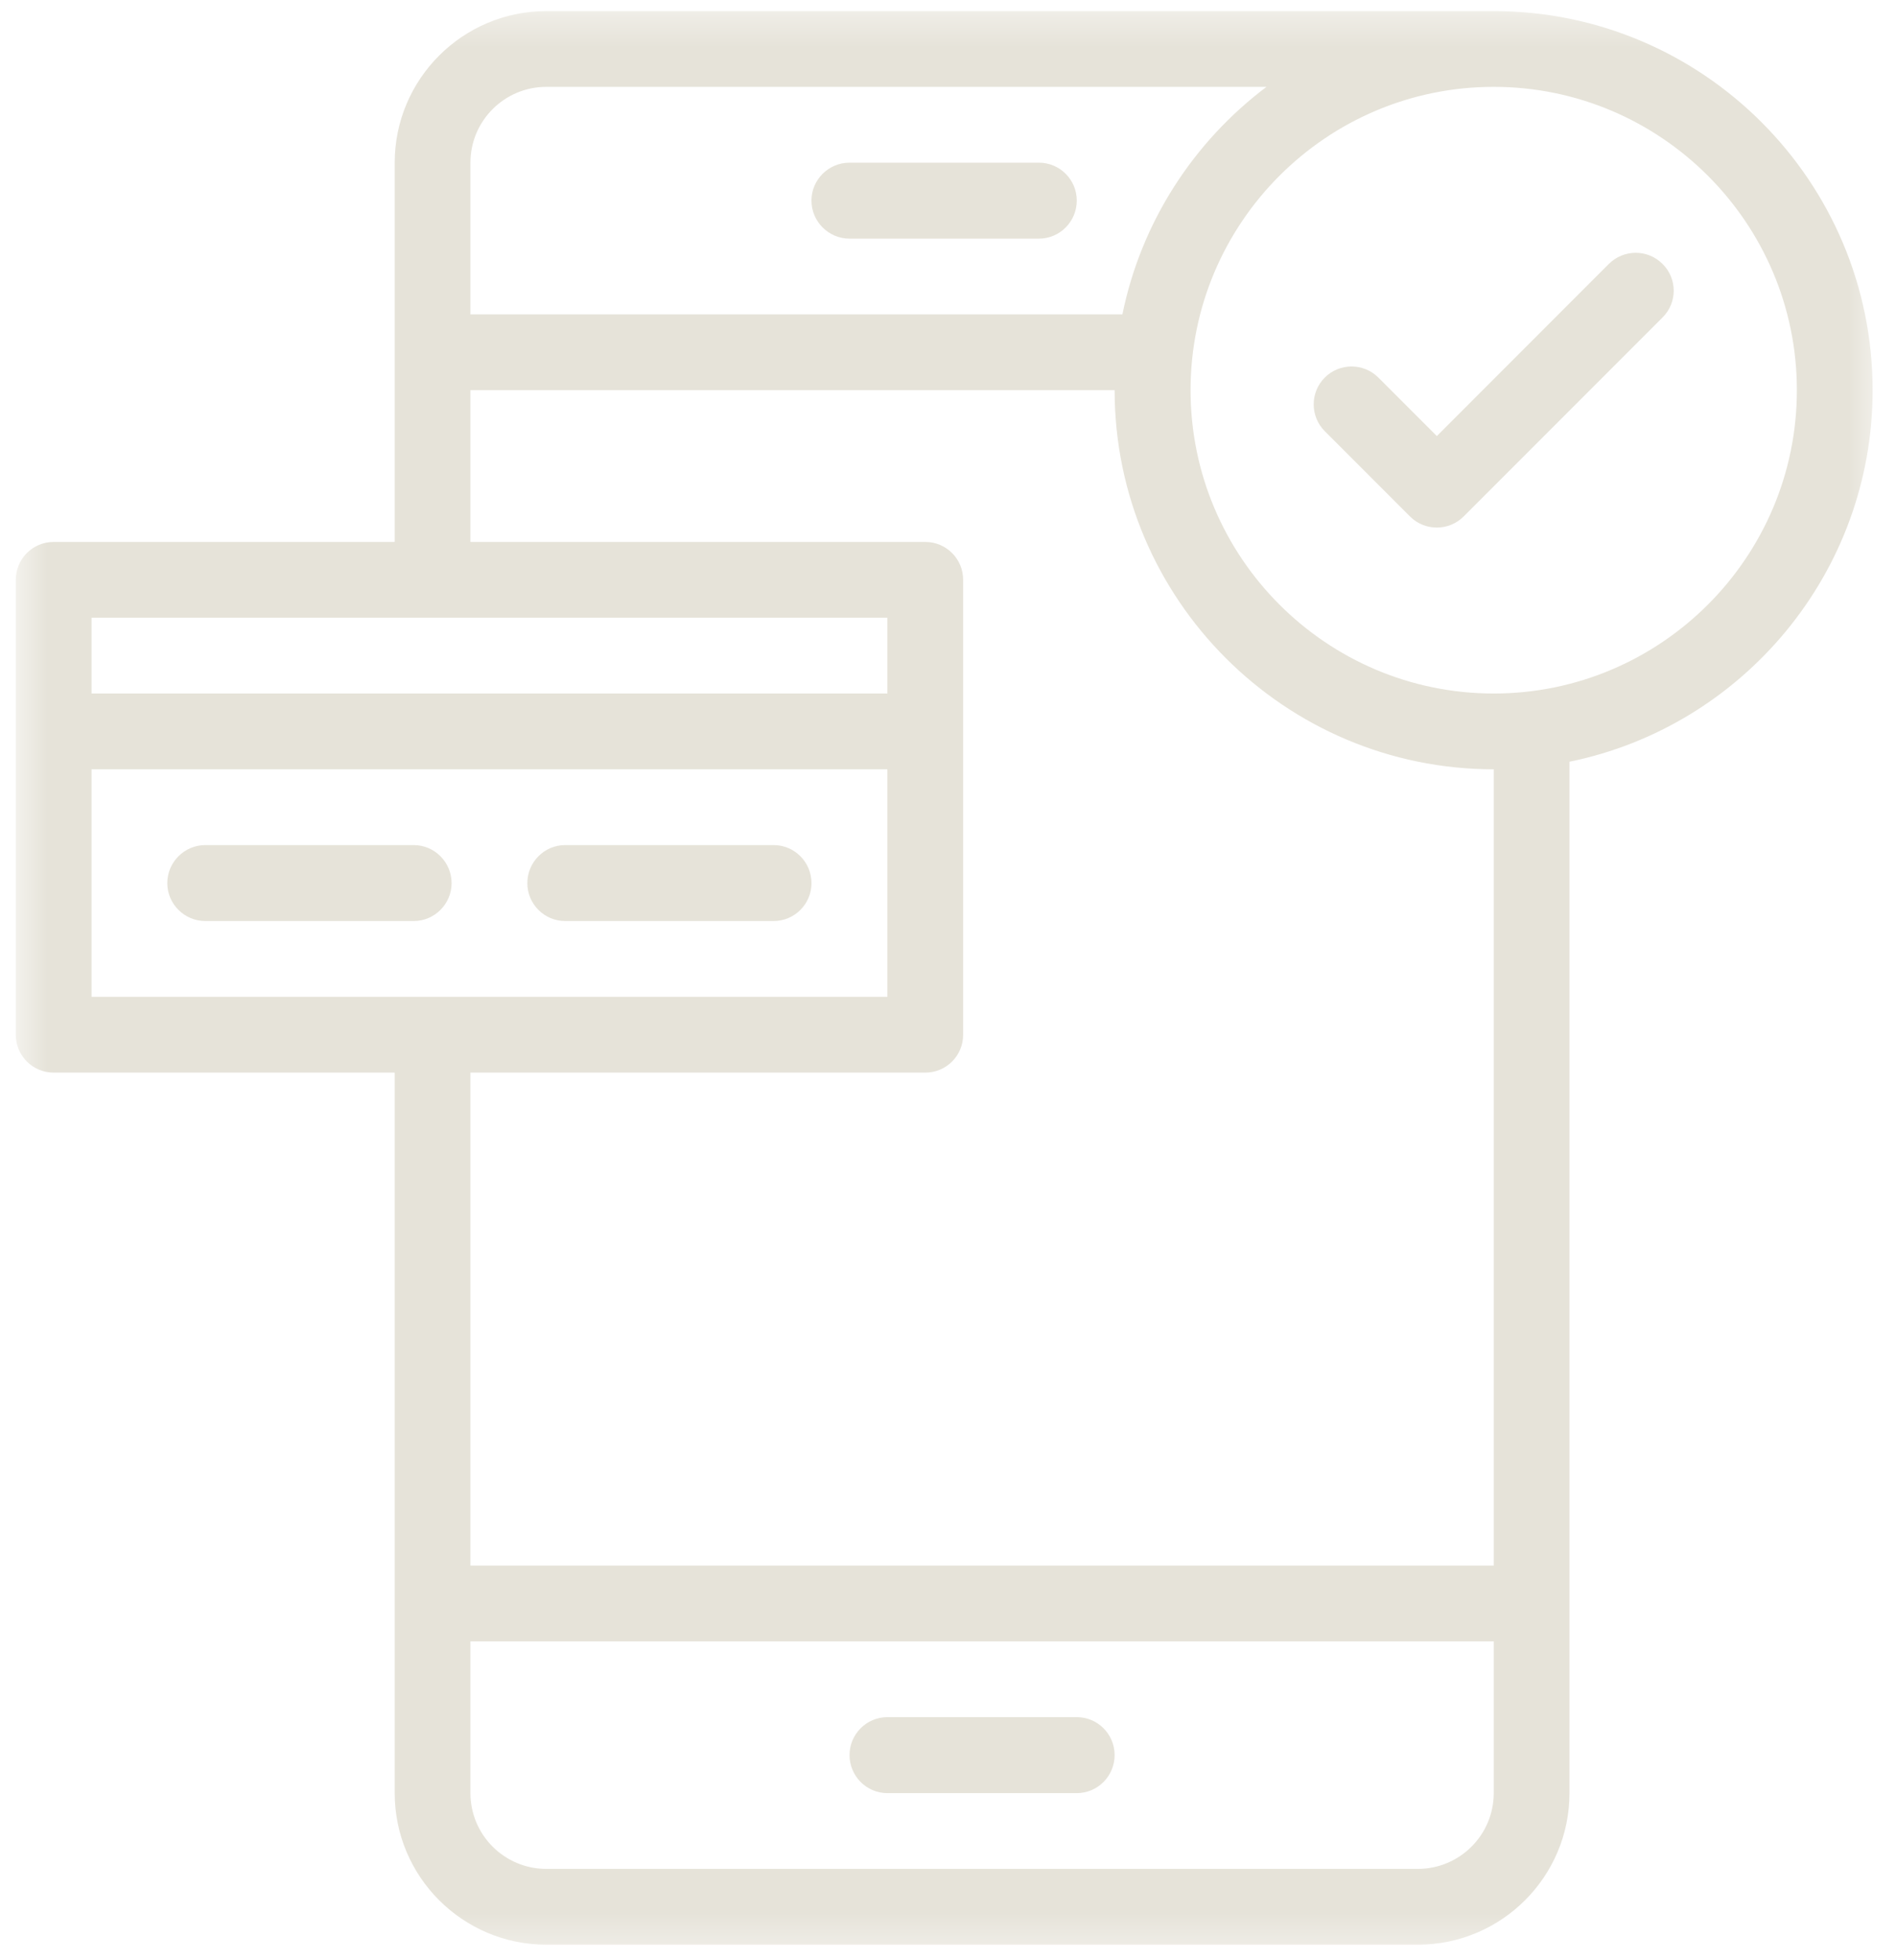 <svg width="60" height="62" viewBox="0 0 60 62" fill="none" xmlns="http://www.w3.org/2000/svg">
    <path d="M17.887 29.131H24.481C25.145 29.131 25.68 28.591 25.68 27.933C25.68 27.269 25.145 26.729 24.481 26.729H17.887C17.223 26.729 16.688 27.269 16.688 27.933C16.688 28.591 17.223 29.131 17.887 29.131Z" fill="#E6E3D9"/>
    <path d="M14.291 27.933C14.291 27.269 13.75 26.729 13.093 26.729H6.498C5.835 26.729 5.294 27.269 5.294 27.933C5.294 28.591 5.835 29.131 6.498 29.131H13.093C13.75 29.131 14.291 28.591 14.291 27.933Z" fill="#E6E3D9"/>
    <mask id="mask0_389_220" style="mask-type:luminance" maskUnits="userSpaceOnUse" x="0" y="0" width="60" height="62">
    <path d="M0.5 0.32H59.5V61.68H0.5V0.32Z" fill="white"/>
    </mask>
    <g mask="url(#mask0_389_220)">
    <path d="M59.26 12.341C59.26 5.728 53.883 0.351 47.27 0.351C46.594 0.351 18.39 0.351 17.29 0.351C14.642 0.351 12.491 2.502 12.491 5.144V17.141H1.698C1.035 17.141 0.5 17.676 0.5 18.339V32.727C0.5 33.391 1.035 33.925 1.698 33.925H12.491V56.714C12.491 59.357 14.642 61.508 17.29 61.508H44.867C47.516 61.508 49.667 59.357 49.667 56.714V24.092C55.13 22.98 59.26 18.131 59.26 12.341ZM17.29 2.747H40.079C37.775 4.481 36.115 7.019 35.519 9.944H14.887V5.144C14.887 3.823 15.963 2.747 17.29 2.747ZM28.082 19.538V21.935H2.897V19.538H28.082ZM2.897 24.332H28.082V31.528H2.897V24.332ZM44.867 59.111H17.29C15.963 59.111 14.887 58.035 14.887 56.714V51.914H47.27V56.714C47.27 58.035 46.194 59.111 44.867 59.111ZM47.27 49.517H14.887V33.925H29.281C29.945 33.925 30.479 33.391 30.479 32.727V18.339C30.479 17.676 29.945 17.141 29.281 17.141H14.887V12.341H35.273C35.273 18.954 40.657 24.332 47.27 24.332V49.517ZM47.27 21.935C41.978 21.935 37.676 17.633 37.676 12.341C37.676 7.05 41.978 2.747 47.27 2.747C52.555 2.747 56.863 7.05 56.863 12.341C56.863 17.633 52.555 21.935 47.27 21.935Z" fill="#E6E3D9"/>
    </g>
    <path d="M50.914 8.346L45.469 13.792L43.619 11.942C43.152 11.475 42.39 11.475 41.923 11.942C41.456 12.409 41.456 13.171 41.923 13.638L44.621 16.336C45.088 16.803 45.85 16.803 46.317 16.336L52.61 10.043C53.084 9.576 53.084 8.813 52.61 8.346C52.143 7.879 51.387 7.879 50.914 8.346Z" fill="#E6E3D9"/>
    <path d="M34.075 54.311H28.082C27.419 54.311 26.884 54.852 26.884 55.51C26.884 56.173 27.419 56.714 28.082 56.714H34.075C34.738 56.714 35.273 56.173 35.273 55.51C35.273 54.852 34.738 54.311 34.075 54.311Z" fill="#E6E3D9"/>
    <path d="M26.884 7.548H32.876C33.54 7.548 34.075 7.007 34.075 6.343C34.075 5.685 33.54 5.145 32.876 5.145H26.884C26.22 5.145 25.679 5.685 25.679 6.343C25.679 7.007 26.22 7.548 26.884 7.548Z" fill="#E6E3D9"/>
    </svg>
    